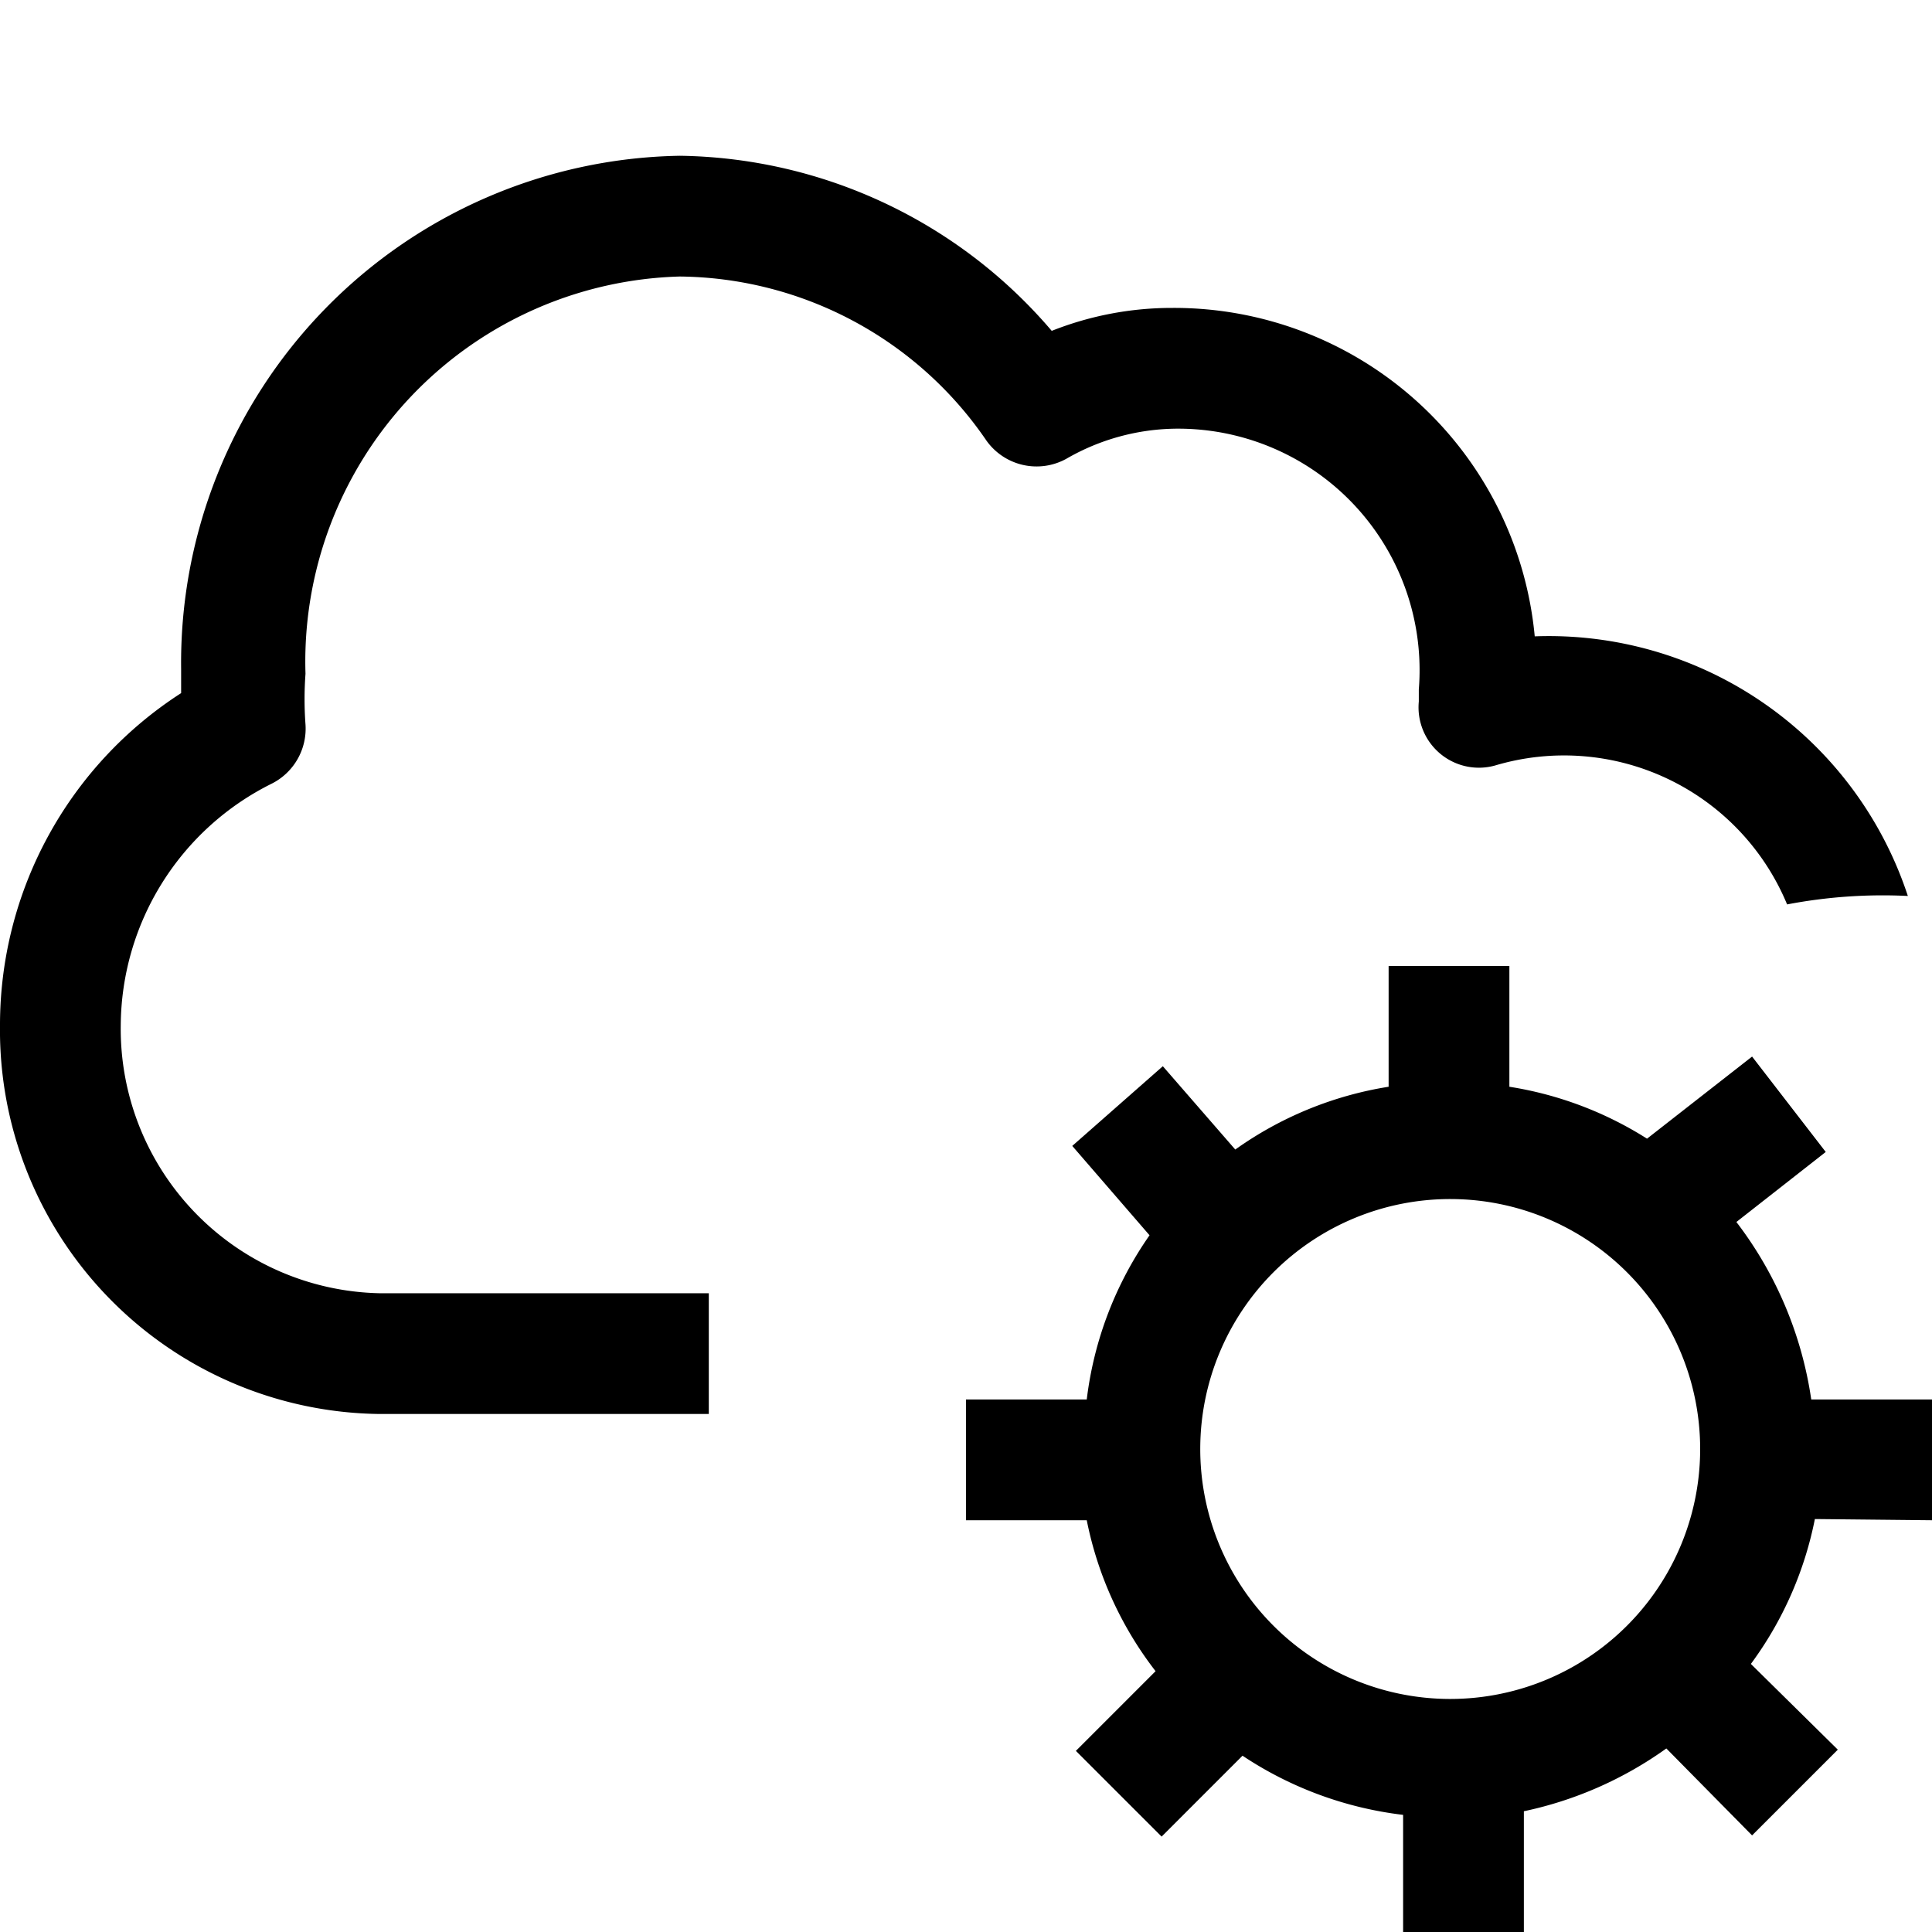 <svg id="Layer_1" data-name="Layer 1" xmlns="http://www.w3.org/2000/svg" viewBox="0 0 16 16"><path d="M5.63,2.29A3.11,3.11,0,0,1,8.17,3.65a.51.51,0,0,0,.66.15,1.85,1.85,0,0,1,.92-.25,2,2,0,0,1,2,2.16v.1a.5.5,0,0,0,.63.53,2,2,0,0,1,2.42,1.15,4.22,4.22,0,0,1,1-.07,3.13,3.13,0,0,0-3.09-2.15,3,3,0,0,0-3-2.72,2.7,2.7,0,0,0-1,.19A4.12,4.12,0,0,0,5.63,1.29,4.2,4.2,0,0,0,1.5,5.54v.2A3.27,3.27,0,0,0,0,8.49a3.18,3.18,0,0,0,3.14,3.22H5.87v-1H3.14A2.19,2.19,0,0,1,1,8.49a2.25,2.25,0,0,1,1.25-2A.51.51,0,0,0,2.53,6a2.86,2.86,0,0,1,0-.42A3.19,3.19,0,0,1,5.63,2.29Z"/><path d="M16,12.59v-1H15a3.17,3.17,0,0,0-.62-1.47l.74-.58-.61-.79-.87.68A3,3,0,0,0,12.5,9V8h-1V9a3,3,0,0,0-1.27.52l-.6-.69-.75.66.64.74A3,3,0,0,0,9,11.59H8v1H9a3,3,0,0,0,.57,1.25l-.66.66.71.71.67-.67a3.05,3.05,0,0,0,1.33.49v1h1V15a3.14,3.14,0,0,0,1.18-.52l.71.72.71-.71-.72-.71a3,3,0,0,0,.53-1.2Zm-4,1.48A2.07,2.07,0,1,1,14.08,12,2.07,2.07,0,0,1,12,14.07Z"/></svg>